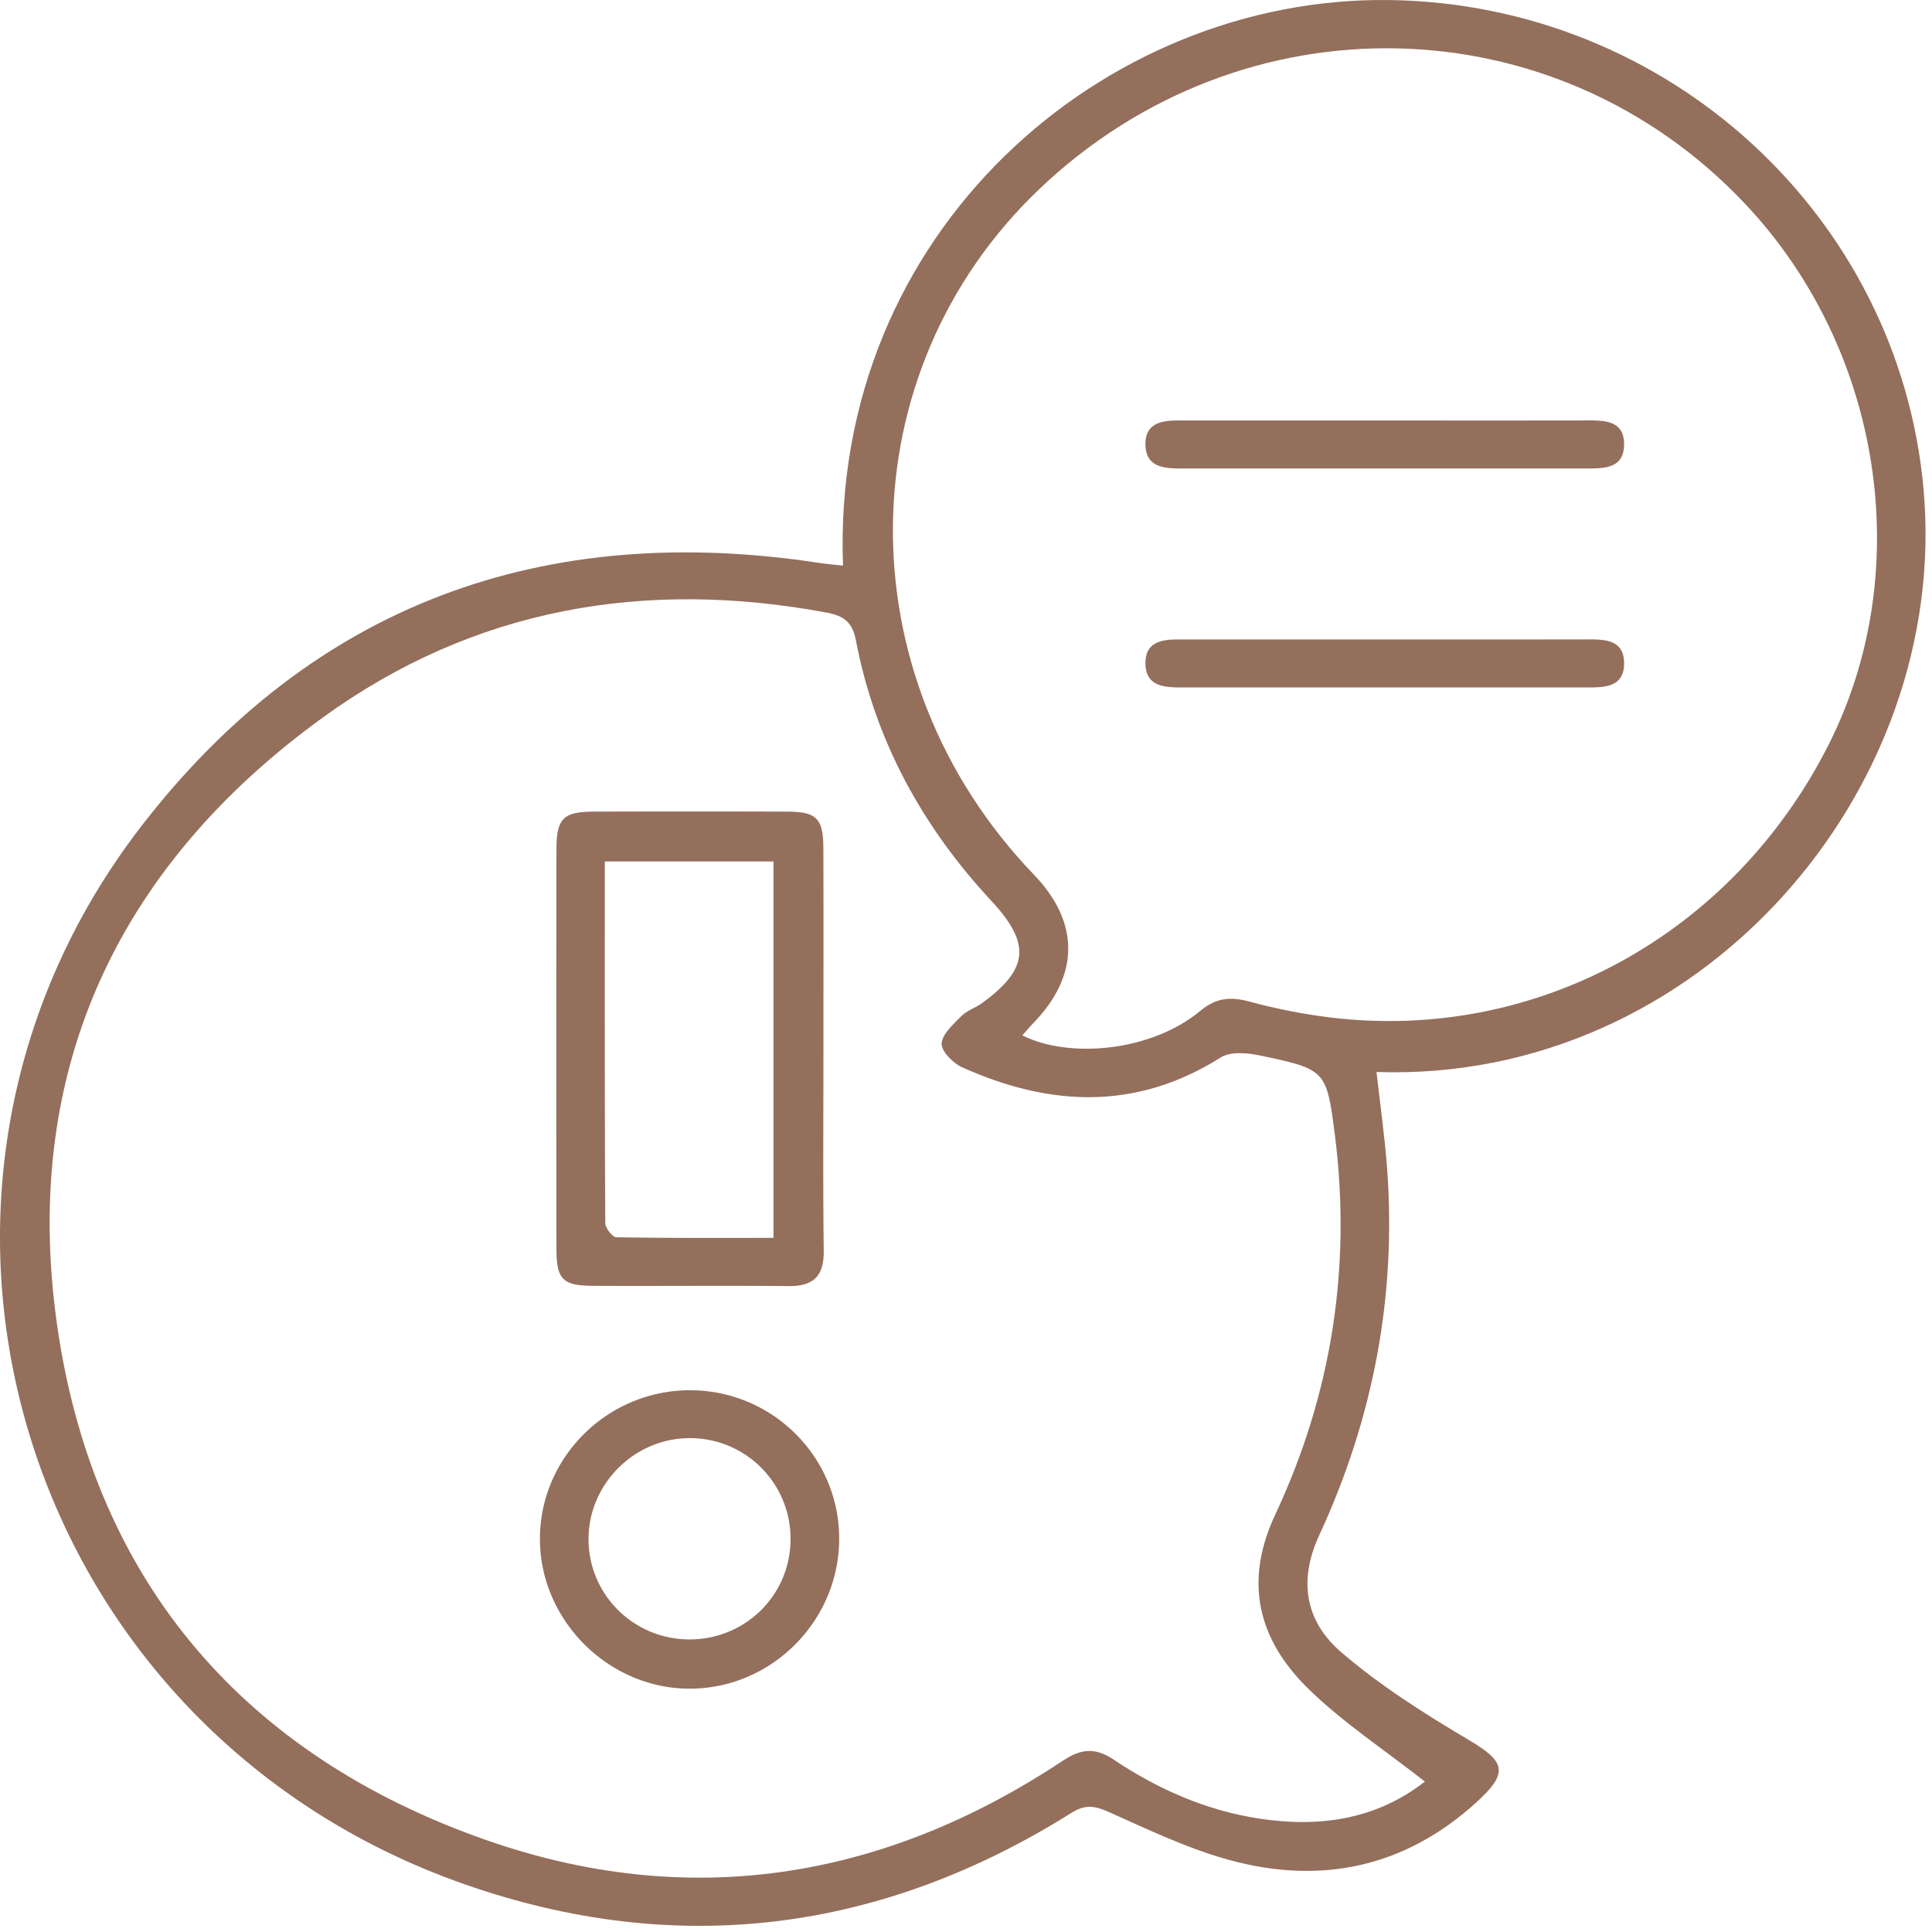 <svg xmlns="http://www.w3.org/2000/svg" width="77" height="77" viewBox="0 0 77 77">
    <g fill="#946F5C" fill-rule="evenodd">
        <path d="M40.746 41.266c1.882.943 5.147.639 7.091-.977.632-.526 1.203-.575 1.957-.371 1.062.286 2.151.503 3.242.635 8.208.991 16.033-3.314 19.853-10.892 3.494-6.931 2.125-15.754-3.344-21.544C61.971.097 49.523-.167 41.438 7.52c-7.712 7.333-7.813 19.454-.229 27.342 1.838 1.912 1.82 4.03-.047 5.935-.143.145-.271.304-.416.468m16.042 29.74c-1.642-1.292-3.297-2.37-4.675-3.73-1.961-1.936-2.553-4.212-1.288-6.911 2.244-4.786 3.043-9.851 2.379-15.11-.331-2.617-.37-2.633-2.966-3.184-.508-.108-1.191-.174-1.584.074-3.378 2.13-6.819 1.961-10.308.393-.362-.163-.835-.64-.817-.946.022-.383.468-.77.79-1.097.217-.221.552-.321.81-.508 1.877-1.359 1.967-2.378.385-4.078-2.758-2.964-4.638-6.395-5.402-10.387-.142-.739-.493-.98-1.172-1.107-7.254-1.35-14.044-.176-20.044 4.161C4.546 34.612.764 42.93 2.322 53.124c1.527 9.996 7.46 16.831 16.99 20.189 8.116 2.859 15.874 1.62 23.045-3.138.722-.479 1.285-.543 2.029-.045 1.763 1.179 3.685 2.028 5.8 2.35 2.408.366 4.661.039 6.602-1.474m-23.19-48.464C33.106 9.228 44.004-.155 55.378.002 66.487.156 75.68 8.607 76.662 19.481c1.09 12.084-8.968 23.683-21.802 23.243.143 1.27.324 2.534.42 3.804.388 5.121-.553 10.016-2.702 14.658-.85 1.836-.535 3.447.867 4.654 1.546 1.331 3.303 2.446 5.066 3.489 1.491.88 1.635 1.314.337 2.497-2.849 2.595-6.187 3.302-9.838 2.308-1.667-.454-3.255-1.22-4.842-1.927-.549-.245-.928-.292-1.457.04-7.6 4.772-15.736 5.806-24.172 2.859C.713 68.878-5.655 47.546 5.637 32.922c6.82-8.833 16.021-12.175 27.048-10.482.278.043.56.063.913.102"/>
        <path d="M24.104 34.334c0 4.878-.006 9.642.019 14.404 0 .2.282.569.438.572 2.081.038 4.164.026 6.266.026V34.334h-6.723zm8.714 7.497c0 2.673-.021 5.346.012 8.02.012 1.008-.408 1.416-1.403 1.406-2.601-.024-5.203.004-7.804-.01-1.194-.007-1.444-.26-1.446-1.455-.008-5.31-.008-10.62 0-15.93.002-1.247.273-1.512 1.503-1.515 2.566-.007 5.132-.008 7.698.001 1.17.004 1.433.273 1.437 1.464.01 2.673.003 5.346.003 8.02zM27.455 65.34c2.228.012 4.024-1.738 4.052-3.948a4.007 4.007 0 0 0-4.034-4.075c-2.193.01-4.009 1.823-4.017 4.01-.009 2.207 1.779 4 4 4.012m.066-9.93c3.27.01 5.924 2.66 5.924 5.911 0 3.292-2.71 5.999-5.989 5.982-3.217-.016-5.922-2.721-5.938-5.938-.016-3.278 2.694-5.967 6.003-5.956M55.176 25.485c2.706 0 5.413.003 8.119-.002.717-.001 1.454.035 1.433.991-.02.88-.723.924-1.4.924H47.092c-.712 0-1.45-.045-1.44-.998.01-.807.646-.915 1.3-.915 2.741.002 5.483 0 8.224 0M55.176 16.758c2.706 0 5.413.003 8.119-.002.717-.001 1.454.034 1.433.99-.02.88-.723.925-1.4.925H47.092c-.712 0-1.45-.046-1.44-.998.01-.807.646-.915 1.3-.915h8.224"/>
    </g>
</svg>
